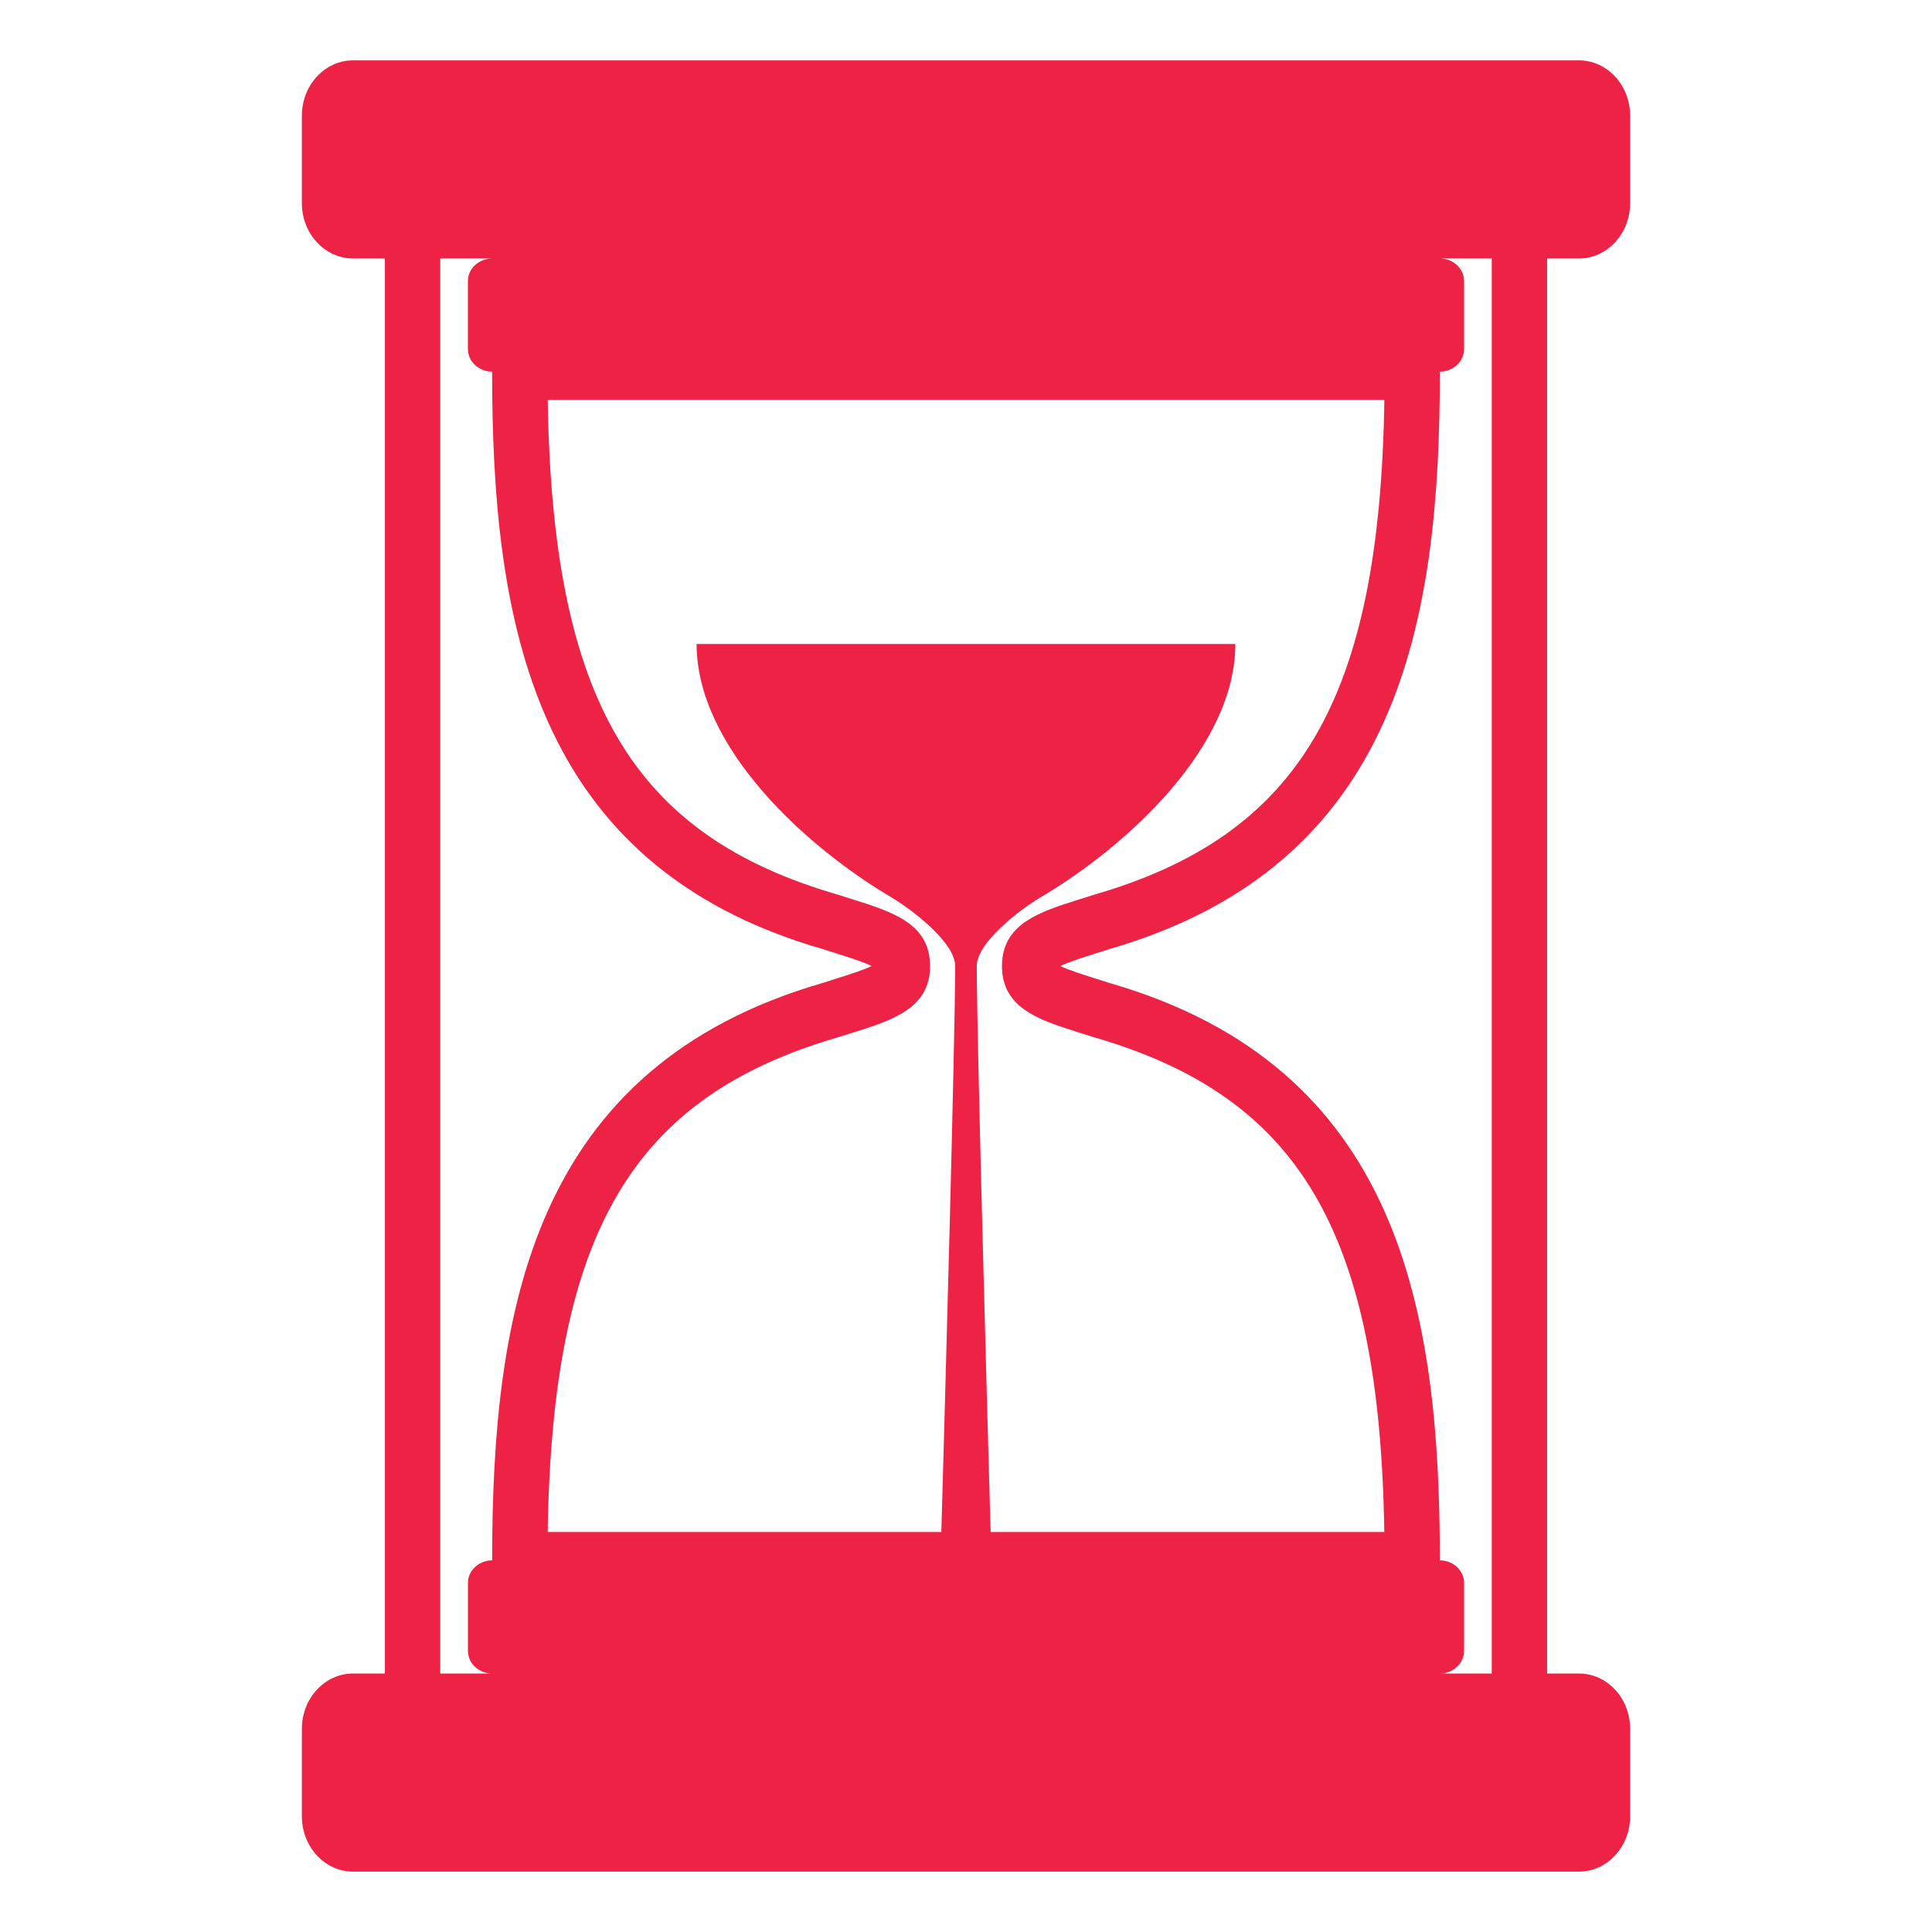 <?xml version="1.0" encoding="utf-8"?><!-- Uploaded to: SVG Repo, www.svgrepo.com, Generator: SVG Repo Mixer Tools -->
<svg width="800px" height="800px" viewBox="0 0 64 64" xmlns="http://www.w3.org/2000/svg" xmlns:xlink="http://www.w3.org/1999/xlink" aria-hidden="true" role="img" class="iconify iconify--emojione-monotone" preserveAspectRatio="xMidYMid meet"><path d="M52.303 8.563C53.24 8.563 54 7.74 54 6.729V3.833C54 2.82 53.24 2 52.303 2H11.697C10.759 2 10 2.82 10 3.833v2.896c0 1.011.759 1.833 1.697 1.833h1.053v46.875h-1.053c-.938 0-1.697.82-1.697 1.833v2.895c0 1.013.759 1.835 1.697 1.835h40.605C53.24 62 54 61.178 54 60.165V57.27c0-1.013-.76-1.833-1.697-1.833H51.25V8.563h1.053m-37.72 46.875V8.563h1.724c-.445 0-.807.335-.807.749v2.25c0 .414.358.747.802.75v.001c0 8.289 1.328 16.344 10.932 19.12l.474.15c.415.132.912.288 1.166.417c-.254.127-.745.283-1.158.413l-.453.145c-9.632 2.786-10.96 10.841-10.96 19.13v.001c-.443.003-.802.336-.802.748v2.25c0 .414.361.751.807.751h-1.725m21.163-21.233l.494.156c6.806 1.968 9.463 6.445 9.617 16.389H32.816c-.131-4.624-.459-16.433-.459-18.75c0-.785 1.452-1.886 2.12-2.279c2.819-1.665 6.445-4.959 6.445-8.387H23.076c0 3.428 3.626 6.722 6.445 8.387c.666.394 2.12 1.494 2.12 2.279c0 2.378-.327 14.138-.458 18.75h-13.04c.153-9.941 2.813-14.42 9.645-16.397l.469-.147c1.313-.414 2.553-.806 2.553-2.205c0-1.401-1.244-1.794-2.563-2.208l-.488-.155c-6.805-1.968-9.462-6.444-9.615-16.387h27.715c-.154 9.943-2.813 14.422-9.643 16.396l-.457.145c-1.32.414-2.567.807-2.567 2.209c-.002 1.398 1.24 1.79 2.554 2.204m13.67 21.233h-1.722c.444 0 .806-.337.806-.751v-2.25c0-.413-.36-.746-.803-.748v-.001c0-8.29-1.328-16.346-10.932-19.122l-.48-.152c-.412-.13-.905-.286-1.159-.413c.255-.129.753-.285 1.169-.417l.443-.141c9.631-2.784 10.959-10.84 10.959-19.13v-.001c.442-.002.803-.335.803-.75v-2.25c0-.414-.361-.749-.806-.749h1.722v46.875" fill="#e24"></path></svg>